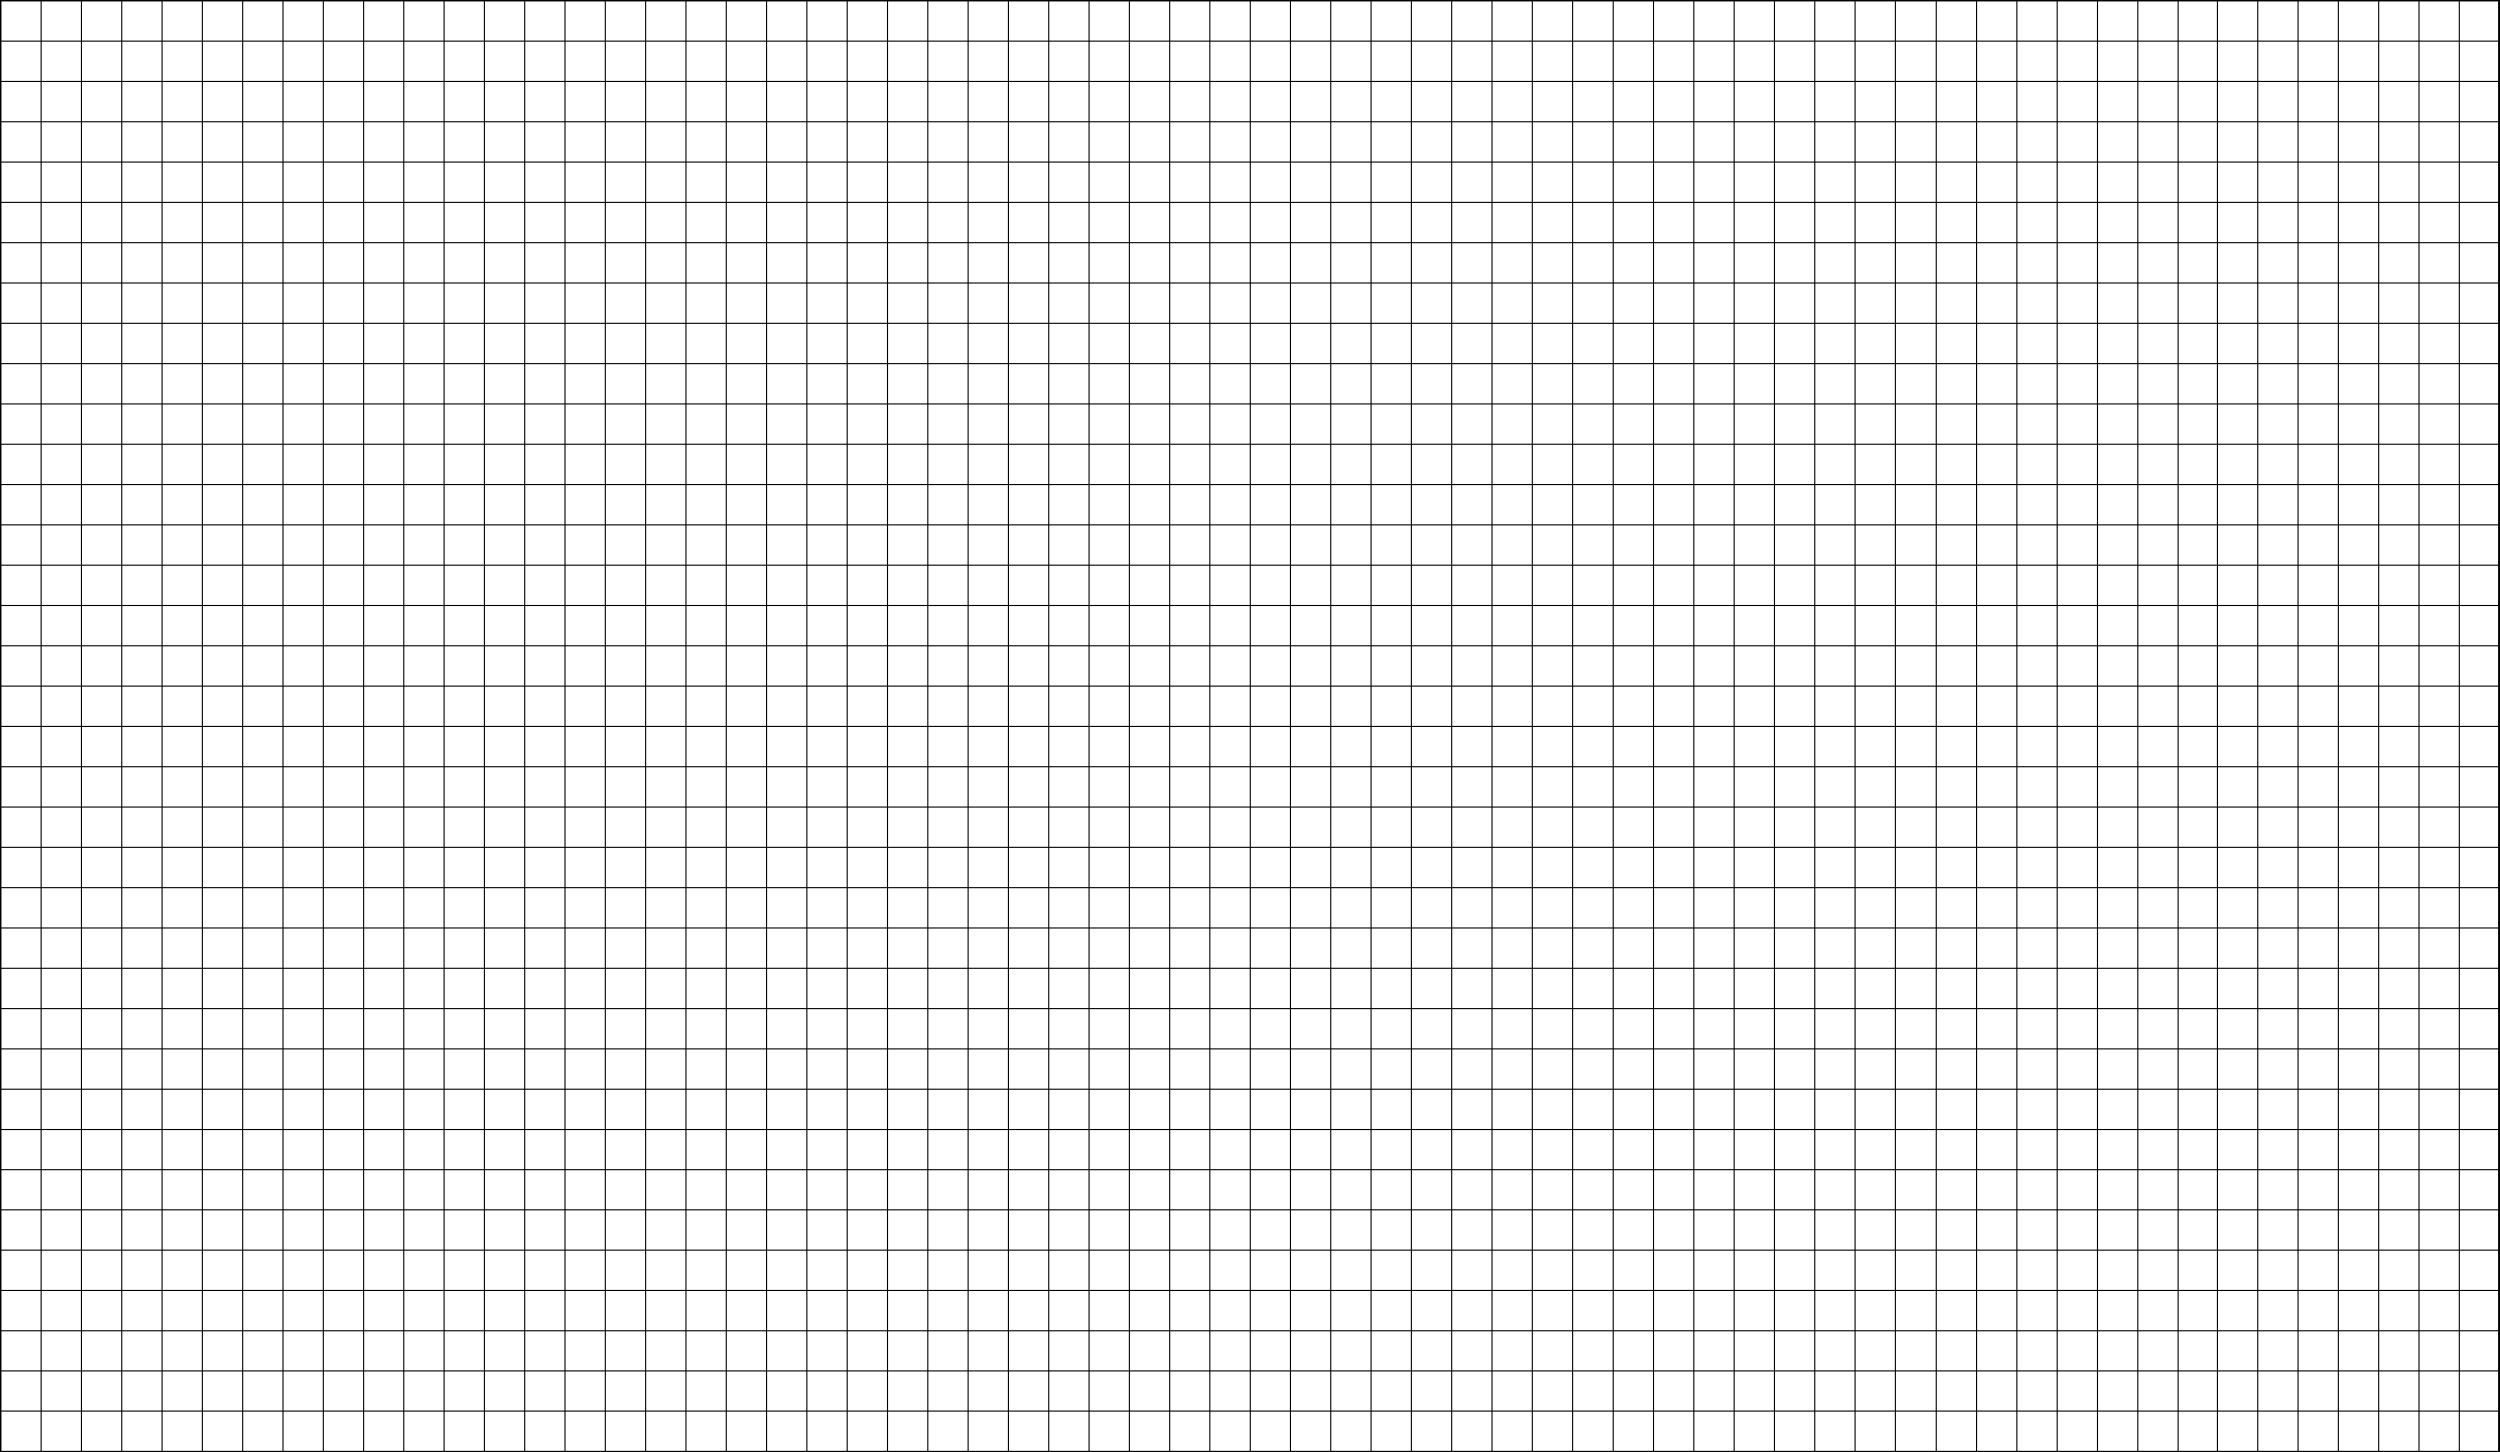 <svg xmlns="http://www.w3.org/2000/svg" viewBox="0 0 1134.19 658.83"><defs><style>.cls-1,.cls-2{fill:none;stroke:#000;stroke-width:0.5px;}.cls-2{stroke-miterlimit:10;}</style></defs><g id="Layer_2" data-name="Layer 2"><g id="Layer_1-2" data-name="Layer 1"><line class="cls-1" x1="164.97" y1="658.58" x2="164.97" y2="0.5"/><line class="cls-1" x1="530.66" y1="658.58" x2="530.66" y2="0.5"/><line class="cls-1" x1="0.5" y1="512.44" x2="1133.94" y2="512.44"/><line class="cls-1" x1="0.5" y1="603.74" x2="1133.94" y2="603.74"/><line class="cls-1" x1="347.77" y1="658.58" x2="347.77" y2="0.5"/><line class="cls-1" x1="0.5" y1="329.56" x2="1133.94" y2="329.56"/><line class="cls-1" x1="0.5" y1="110.1" x2="1133.94" y2="110.1"/><line class="cls-1" x1="713.46" y1="658.58" x2="713.46" y2="0.5"/><line class="cls-1" x1="859.89" y1="658.58" x2="859.89" y2="0.5"/><line class="cls-1" x1="988.16" y1="658.58" x2="988.16" y2="0.5"/><line class="cls-1" x1="1115.73" y1="658.58" x2="1115.73" y2="0.5"/><line class="cls-1" x1="91.81" y1="658.58" x2="91.81" y2="0.5"/><line class="cls-1" x1="457.5" y1="658.58" x2="457.5" y2="0.5"/><line class="cls-1" x1="0.5" y1="439.29" x2="1133.94" y2="439.29"/><line class="cls-1" x1="274.62" y1="658.58" x2="274.62" y2="0.5"/><line class="cls-1" x1="0.5" y1="256.41" x2="1133.94" y2="256.41"/><line class="cls-1" x1="0.5" y1="36.95" x2="1133.94" y2="36.95"/><line class="cls-1" x1="640.31" y1="658.58" x2="640.31" y2="0.5"/><line class="cls-1" x1="786.74" y1="658.58" x2="786.74" y2="0.5"/><line class="cls-1" x1="915.01" y1="658.58" x2="915.01" y2="0.5"/><line class="cls-1" x1="1042.57" y1="658.58" x2="1042.57" y2="0.5"/><line class="cls-1" x1="1024.29" y1="658.58" x2="1024.29" y2="0.5"/><line class="cls-1" x1="18.66" y1="658.58" x2="18.66" y2="0.5"/><line class="cls-1" x1="384.35" y1="658.58" x2="384.35" y2="0.5"/><line class="cls-1" x1="0.5" y1="366.14" x2="1133.94" y2="366.14"/><line class="cls-1" x1="0.5" y1="146.68" x2="1133.94" y2="146.68"/><line class="cls-1" x1="201.47" y1="658.58" x2="201.47" y2="0.5"/><line class="cls-1" x1="128.39" y1="658.58" x2="128.39" y2="0.5"/><line class="cls-1" x1="494.08" y1="658.58" x2="494.08" y2="0.5"/><line class="cls-1" x1="0.5" y1="475.86" x2="1133.94" y2="475.86"/><line class="cls-1" x1="0.5" y1="567.16" x2="1133.94" y2="567.16"/><line class="cls-1" x1="0.5" y1="658.46" x2="1133.94" y2="658.46"/><line class="cls-1" x1="311.2" y1="658.58" x2="311.2" y2="0.5"/><line class="cls-1" x1="0.5" y1="292.98" x2="1133.94" y2="292.98"/><line class="cls-1" x1="0.5" y1="73.53" x2="1133.94" y2="73.53"/><line class="cls-1" x1="676.89" y1="658.58" x2="676.89" y2="0.5"/><line class="cls-1" x1="823.32" y1="658.58" x2="823.32" y2="0.5"/><line class="cls-1" x1="951.58" y1="658.58" x2="951.58" y2="0.5"/><line class="cls-1" x1="1079.15" y1="658.58" x2="1079.15" y2="0.5"/><line class="cls-1" x1="1060.86" y1="658.58" x2="1060.86" y2="0.5"/><line class="cls-1" x1="55.24" y1="658.58" x2="55.24" y2="0.5"/><line class="cls-1" x1="420.93" y1="658.58" x2="420.93" y2="0.5"/><line class="cls-1" x1="0.5" y1="402.71" x2="1133.94" y2="402.71"/><line class="cls-1" x1="0.5" y1="183.26" x2="1133.94" y2="183.26"/><line class="cls-1" x1="238.05" y1="658.58" x2="238.05" y2="0.5"/><line class="cls-1" x1="0.5" y1="219.83" x2="1133.94" y2="219.83"/><line class="cls-1" x1="0.5" y1="0.38" x2="1133.94" y2="0.38"/><line class="cls-1" x1="603.73" y1="658.58" x2="603.73" y2="0.5"/><line class="cls-1" x1="750.16" y1="658.58" x2="750.16" y2="0.5"/><line class="cls-1" x1="878.43" y1="658.58" x2="878.43" y2="0.5"/><line class="cls-1" x1="146.68" y1="658.58" x2="146.68" y2="0.5"/><line class="cls-1" x1="512.37" y1="658.58" x2="512.37" y2="0.5"/><line class="cls-1" x1="0.5" y1="494.15" x2="1133.94" y2="494.15"/><line class="cls-1" x1="0.5" y1="585.45" x2="1133.94" y2="585.45"/><line class="cls-1" x1="329.49" y1="658.58" x2="329.49" y2="0.5"/><line class="cls-1" x1="0.5" y1="311.27" x2="1133.94" y2="311.27"/><line class="cls-1" x1="0.5" y1="91.82" x2="1133.94" y2="91.82"/><line class="cls-1" x1="695.17" y1="658.58" x2="695.17" y2="0.5"/><line class="cls-1" x1="841.6" y1="658.58" x2="841.6" y2="0.5"/><line class="cls-1" x1="969.87" y1="658.58" x2="969.87" y2="0.5"/><line class="cls-1" x1="1097.44" y1="658.58" x2="1097.44" y2="0.5"/><line class="cls-1" x1="73.53" y1="658.58" x2="73.53" y2="0.5"/><line class="cls-1" x1="439.21" y1="658.58" x2="439.21" y2="0.5"/><line class="cls-1" x1="0.5" y1="421" x2="1133.94" y2="421"/><line class="cls-1" x1="0.5" y1="201.54" x2="1133.94" y2="201.54"/><line class="cls-1" x1="256.33" y1="658.58" x2="256.33" y2="0.5"/><line class="cls-1" x1="0.5" y1="238.12" x2="1133.94" y2="238.12"/><line class="cls-1" x1="0.5" y1="18.66" x2="1133.94" y2="18.66"/><line class="cls-1" x1="622.02" y1="658.58" x2="622.02" y2="0.5"/><line class="cls-1" x1="768.45" y1="658.58" x2="768.45" y2="0.5"/><line class="cls-1" x1="896.72" y1="658.58" x2="896.72" y2="0.5"/><line class="cls-1" x1="1006" y1="658.58" x2="1006" y2="0.5"/><line class="cls-1" x1="1133.57" y1="658.58" x2="1133.57" y2="0.5"/><line class="cls-1" x1="0.38" y1="658.58" x2="0.38" y2="0.5"/><line class="cls-1" x1="366.06" y1="658.58" x2="366.06" y2="0.5"/><line class="cls-1" x1="0.5" y1="347.85" x2="1133.94" y2="347.85"/><line class="cls-1" x1="0.5" y1="128.39" x2="1133.94" y2="128.39"/><line class="cls-1" x1="183.18" y1="658.58" x2="183.18" y2="0.5"/><line class="cls-1" x1="548.87" y1="658.58" x2="548.87" y2="0.5"/><line class="cls-1" x1="567.22" y1="658.58" x2="567.22" y2="0.5"/><line class="cls-1" x1="0.5" y1="530.66" x2="1133.94" y2="530.66"/><line class="cls-1" x1="0.5" y1="621.95" x2="1133.94" y2="621.95"/><line class="cls-1" x1="110.1" y1="658.58" x2="110.1" y2="0.5"/><line class="cls-1" x1="475.79" y1="658.58" x2="475.79" y2="0.5"/><line class="cls-1" x1="0.5" y1="457.58" x2="1133.94" y2="457.58"/><line class="cls-1" x1="0.5" y1="548.87" x2="1133.94" y2="548.87"/><line class="cls-1" x1="0.5" y1="640.17" x2="1133.94" y2="640.17"/><line class="cls-1" x1="292.91" y1="658.58" x2="292.91" y2="0.5"/><line class="cls-1" x1="0.5" y1="274.7" x2="1133.94" y2="274.7"/><line class="cls-1" x1="0.5" y1="55.24" x2="1133.94" y2="55.24"/><line class="cls-1" x1="658.6" y1="658.58" x2="658.6" y2="0.5"/><line class="cls-1" x1="805.03" y1="658.58" x2="805.03" y2="0.5"/><line class="cls-1" x1="933.29" y1="658.58" x2="933.29" y2="0.5"/><line class="cls-1" x1="36.95" y1="658.58" x2="36.95" y2="0.5"/><line class="cls-1" x1="402.64" y1="658.58" x2="402.64" y2="0.5"/><line class="cls-1" x1="0.5" y1="384.42" x2="1133.94" y2="384.42"/><line class="cls-1" x1="0.5" y1="164.97" x2="1133.94" y2="164.97"/><line class="cls-1" x1="219.76" y1="658.58" x2="219.76" y2="0.5"/><line class="cls-1" x1="585.45" y1="658.58" x2="585.45" y2="0.5"/><line class="cls-1" x1="731.88" y1="658.58" x2="731.88" y2="0.5"/><rect class="cls-2" x="0.25" y="0.25" width="1133.69" height="658.33"/></g></g></svg>